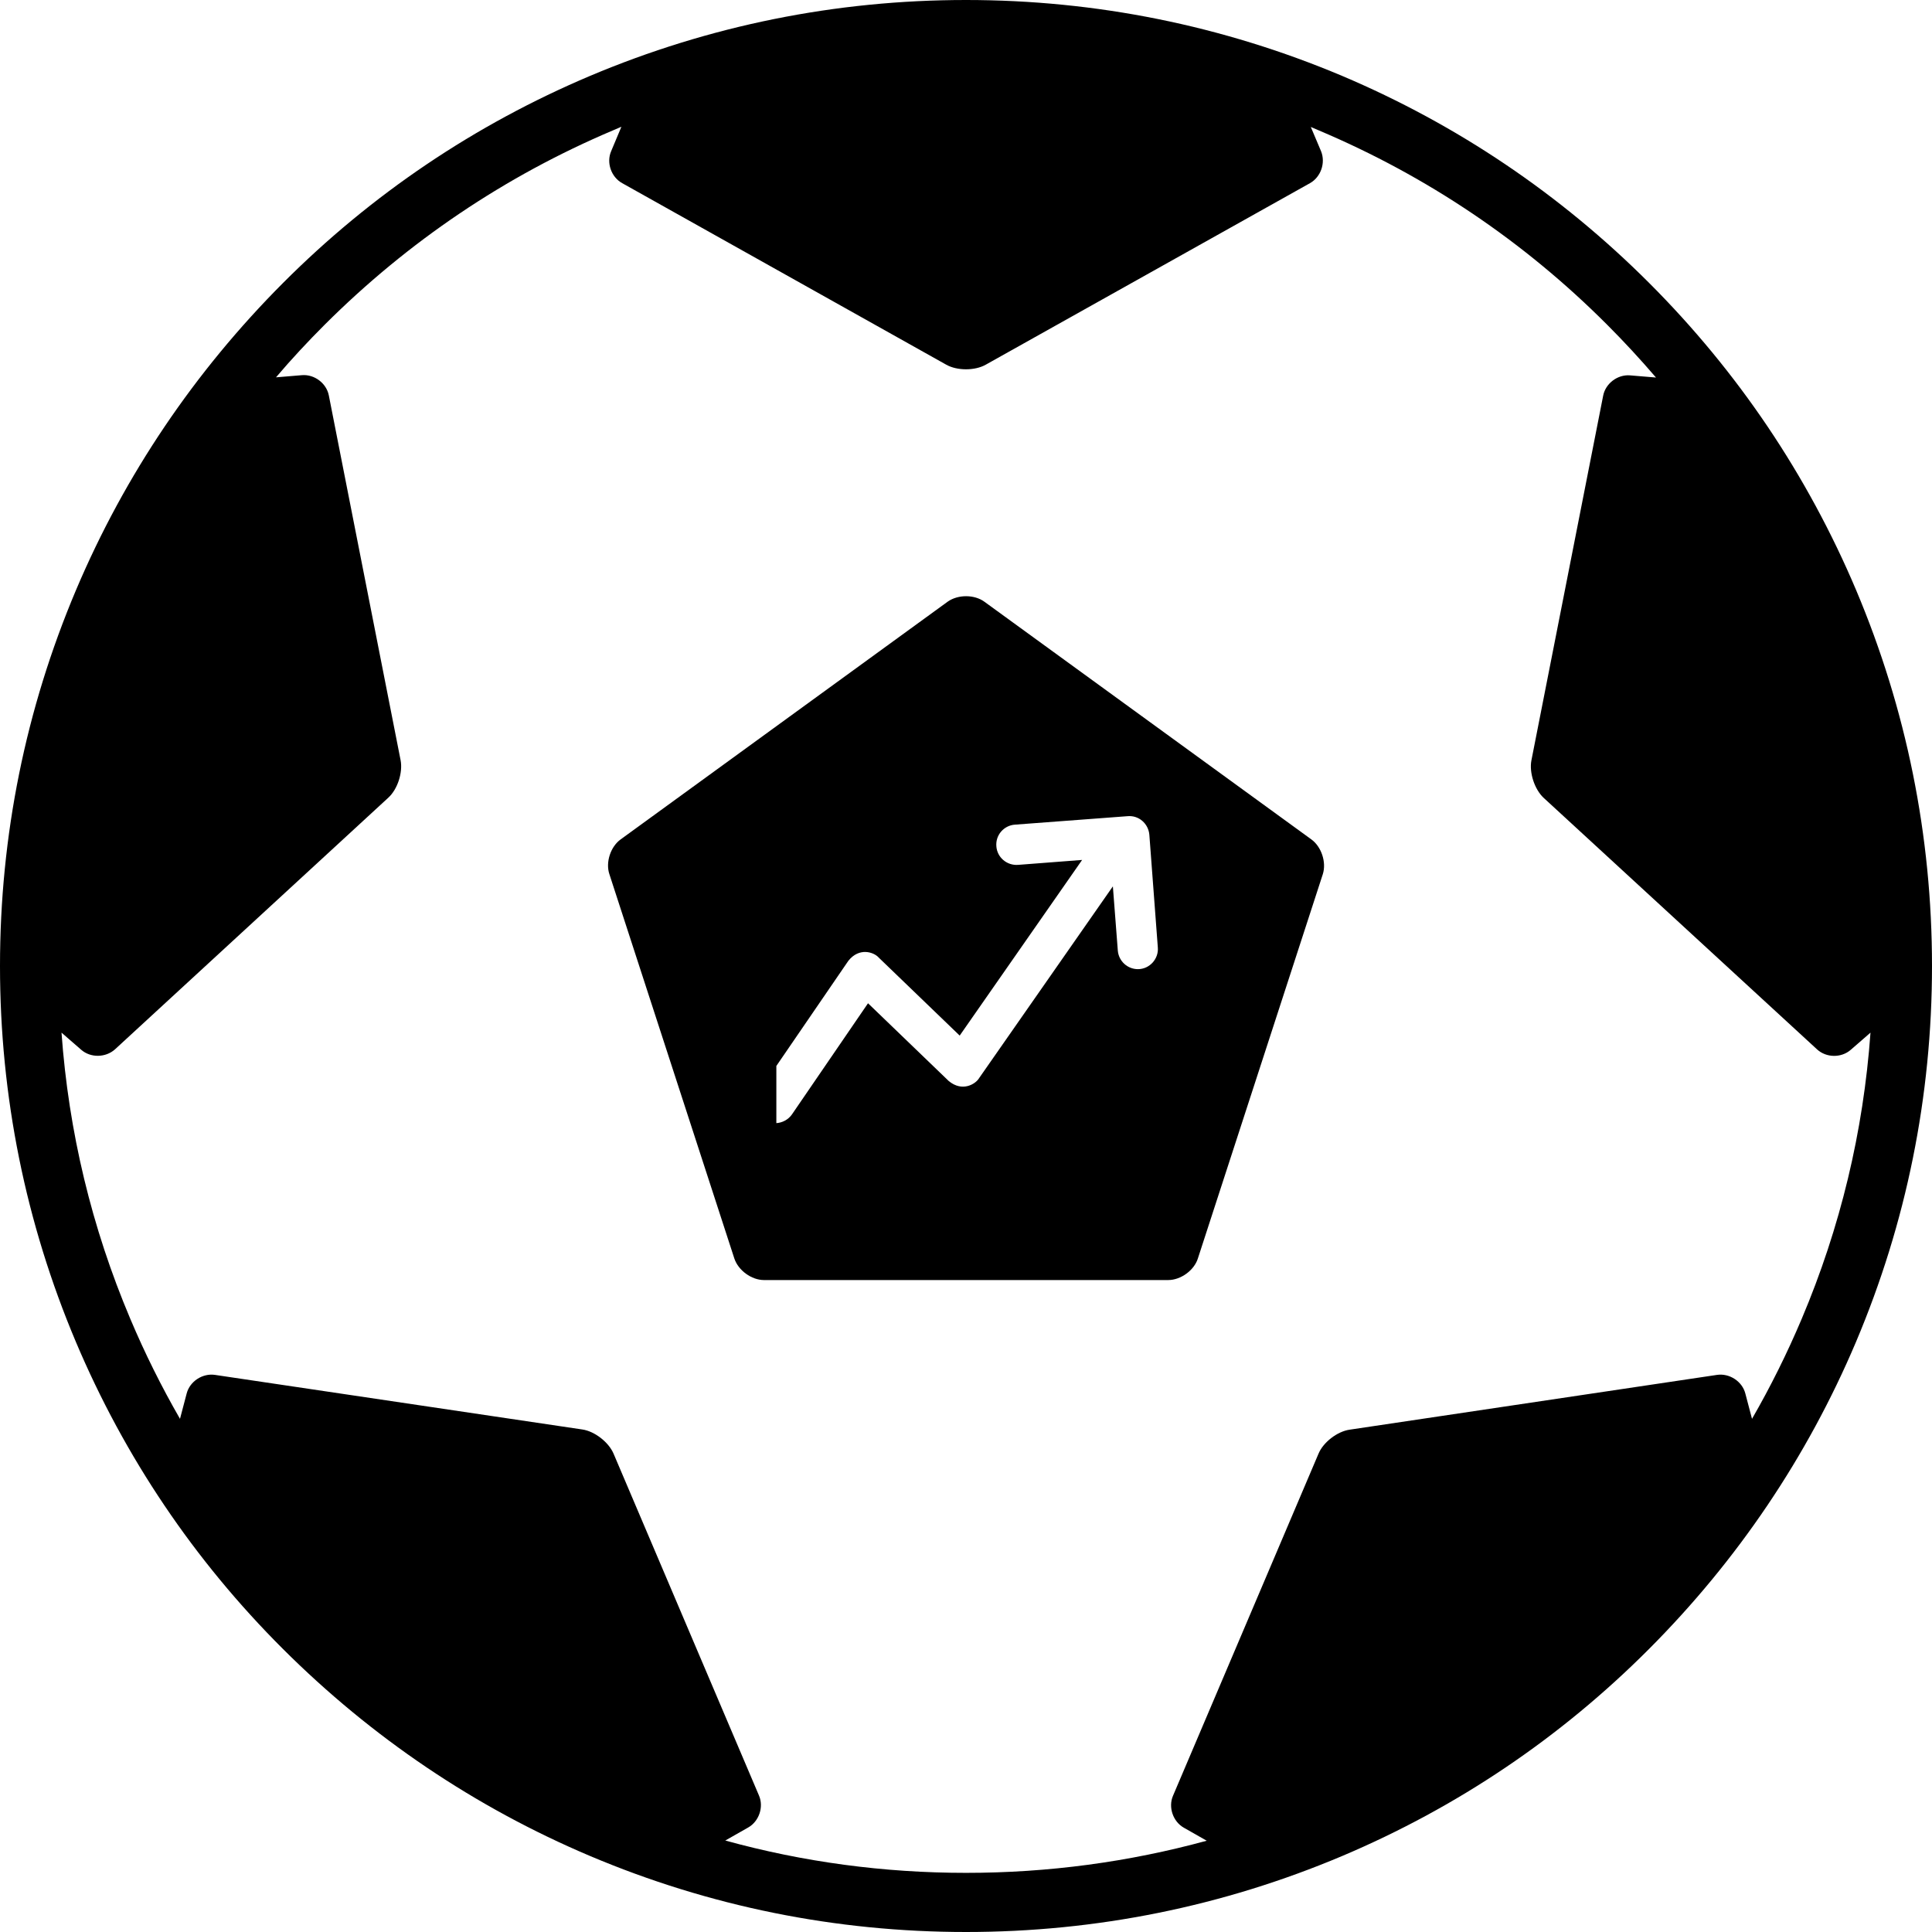 <?xml version="1.0" encoding="utf-8"?>
<!-- Generator: Adobe Illustrator 23.0.1, SVG Export Plug-In . SVG Version: 6.00 Build 0)  -->
<svg version="1.1" id="Capa_1" xmlns="http://www.w3.org/2000/svg" xmlns:xlink="http://www.w3.org/1999/xlink" x="0px" y="0px"
	 viewBox="0 0 980 980" style="enable-background:new 0 0 980 980;" xml:space="preserve">
<g>
	<path d="M941.5,299.3c-24.7-58.4-60-110.8-105-155.8s-97.4-80.3-155.7-105C620.3,13,556.1,0,490,0S359.7,13,299.3,38.5
		c-58.4,24.7-110.8,60-155.7,105c-44.9,45-80.3,97.4-105,155.7C13,359.7,0,423.9,0,490s13,130.3,38.5,190.7
		c24.7,58.4,60,110.8,105,155.7c45,44.9,97.4,80.3,155.7,105C359.7,967,423.9,980,490,980s130.3-13,190.7-38.5
		c58.4-24.7,110.8-60,155.7-105c44.9-45,80.3-97.4,105-155.7C967,620.3,980,556.1,980,490S967,359.7,941.5,299.3z M913.9,669
		c-7.4,17.5-15.8,34.4-25.2,50.7l-3.4-12.9c-1.6-6.1-8-10.3-14.3-9.4l-186.4,27.8c-6.3,0.9-13.4,6.4-15.8,12.2L595,910.9
		c-2.5,5.8,0,13.1,5.5,16.2l11.6,6.6C572.6,944.5,531.7,950,490,950s-82.6-5.5-122.1-16.4l11.6-6.6c5.5-3.1,8-10.4,5.5-16.2
		l-73.8-173.5c-2.5-5.8-9.6-11.3-15.8-12.2L109,697.4c-6.3-0.9-12.7,3.3-14.3,9.4l-3.4,12.9c-9.4-16.3-17.8-33.2-25.2-50.7
		c-19.6-46.3-31.3-95-34.9-145.2l10,8.7c4.8,4.2,12.4,4,17.1-0.2L197,404.6c4.7-4.3,7.4-12.8,6.2-19l-36.4-185
		c-1.2-6.2-7.3-10.8-13.6-10.3l-13.2,1.1c7.8-9.2,16.1-18.1,24.7-26.7C207,122.5,256.2,89.3,311,66.1c1.4-0.6,2.8-1.2,4.2-1.8
		L310,76.7c-2.5,5.8,0,13.1,5.6,16.2L480,185c5.5,3.1,14.5,3.1,20,0l164.5-92.1c5.5-3.1,8-10.3,5.6-16.2l-5.2-12.3
		c1.4,0.6,2.8,1.2,4.2,1.8c54.8,23.2,104,56.3,146.2,98.6c8.6,8.6,16.8,17.5,24.7,26.7l-13.2-1.1c-6.3-0.5-12.4,4.1-13.6,10.3
		l-36.4,185c-1.2,6.2,1.6,14.7,6.2,19l138.7,127.6c4.7,4.3,12.3,4.4,17.1,0.2l10-8.7C945.2,574,933.5,622.7,913.9,669z"/>
	<path d="M671,443.4c1.9-6-0.7-13.9-5.8-17.6L499.3,305.2c-5.1-3.7-13.4-3.7-18.6,0L314.8,425.8c-5.1,3.7-7.7,11.6-5.7,17.6
		l63.4,195c2,6,8.7,10.9,15,10.9h205.1c6.3,0,13.1-4.9,15-10.9L671,443.4z M577.2,491.6c-5.3,0-9.8-4.1-10.2-9.5l-2.5-32.5
		l-67.8,97.2c-1.8,3.1-8.6,7.3-15.5,1.5l-40.9-39.4l-38.6,56.4c-1.9,2.7-4.9,4.2-7.9,4.4v-29l36.5-53.3c5.5-7,13-4.5,15.5-1.6
		l41,39.5l62.1-89.1l-32.5,2.5c-5.7,0.4-10.6-3.8-11-9.4c-0.5-5.7,3.8-10.6,9.4-11l57.2-4.3c5.7-0.5,10.5,3.8,11,9.4l4.3,57.2
		C587.8,486.3,583.2,491.6,577.2,491.6z"/>
</g>
</svg>
